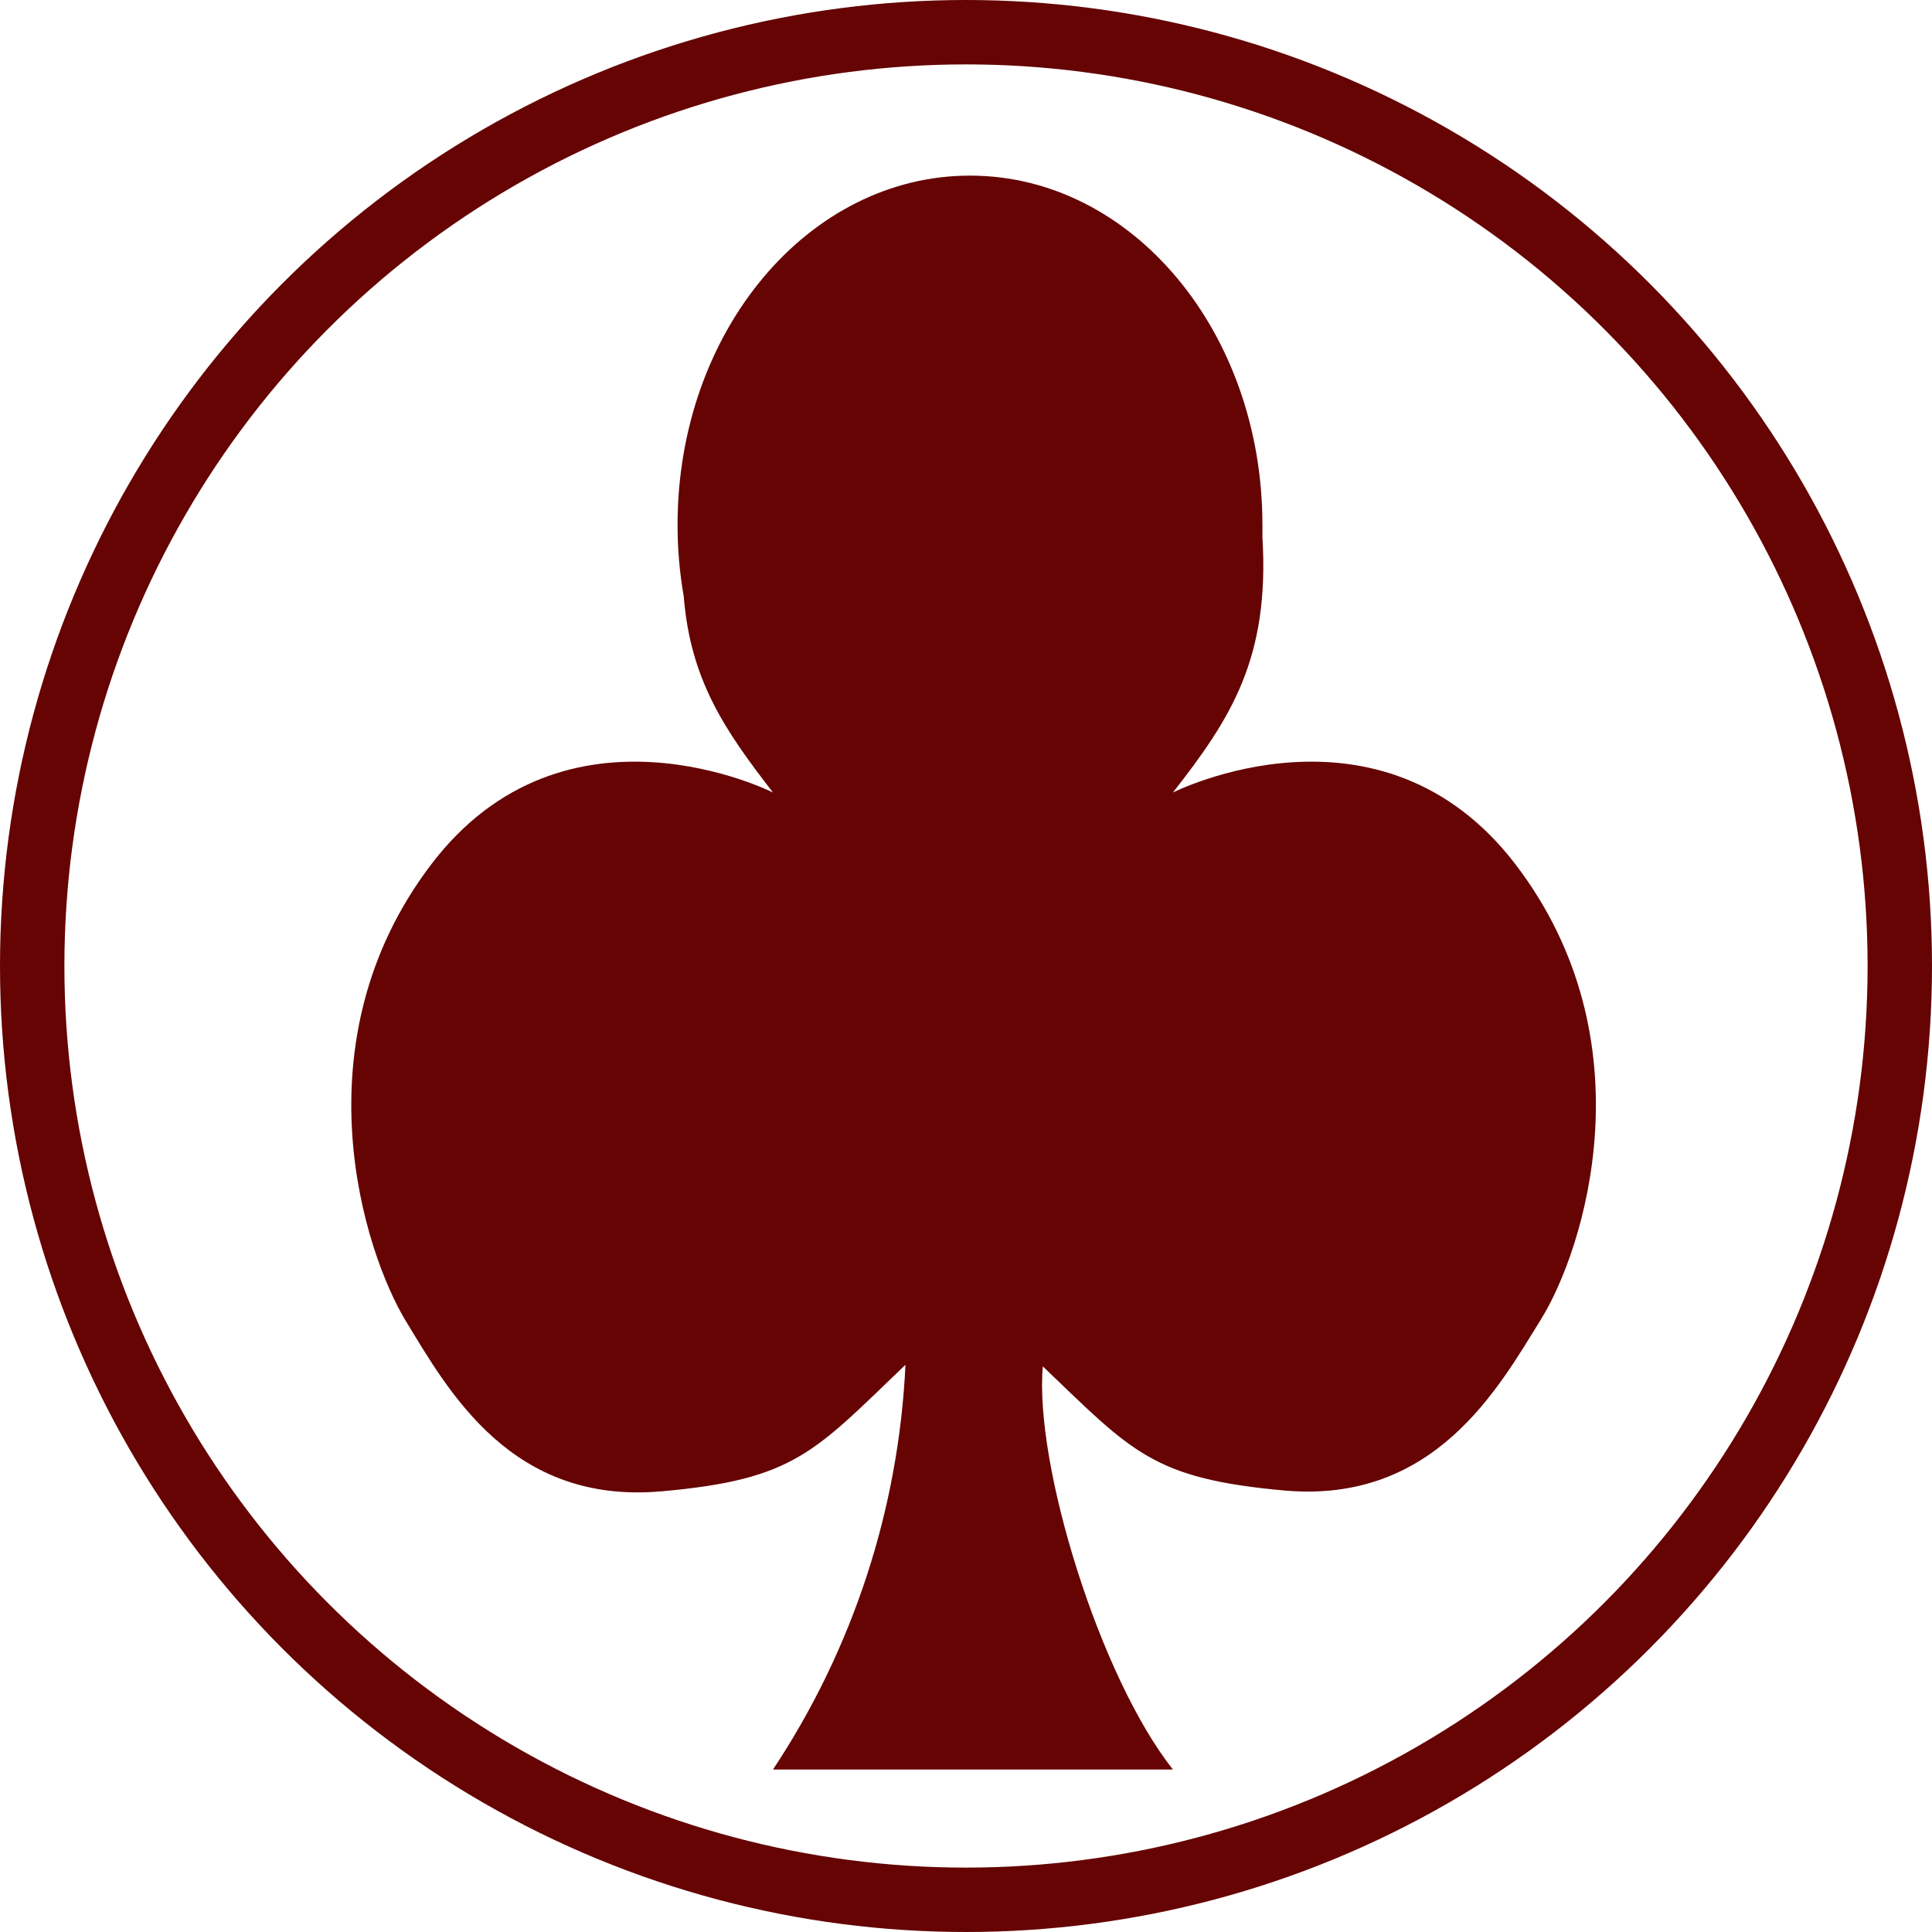 <svg width="30" height="30" viewBox="0 0 30 30" fill="none" xmlns="http://www.w3.org/2000/svg">
<path d="M23.535 13.425C21.435 10.678 18.213 12.306 18.213 12.306C19.115 11.154 19.716 10.219 19.603 8.345C19.603 8.282 19.603 8.216 19.603 8.153C19.603 5.144 17.57 2.727 15.062 2.727C12.553 2.727 10.521 5.144 10.521 8.153C10.521 8.524 10.553 8.894 10.617 9.259C10.721 10.566 11.26 11.346 12.003 12.306C12.003 12.306 8.78 10.678 6.694 13.425C4.607 16.171 5.642 19.43 6.306 20.52C6.969 21.609 7.946 23.366 10.275 23.157C12.336 22.974 12.641 22.552 14.06 21.192C13.955 23.434 13.244 25.607 12.003 27.477H18.213C17.074 26.037 16.059 22.736 16.193 21.217C17.579 22.544 17.896 22.961 19.949 23.145C22.278 23.349 23.267 21.555 23.931 20.482C24.595 19.41 25.63 16.171 23.535 13.425Z" fill="#650403"/>
<circle cx="15" cy="15" r="14.5" stroke="#650403"/>
</svg>
